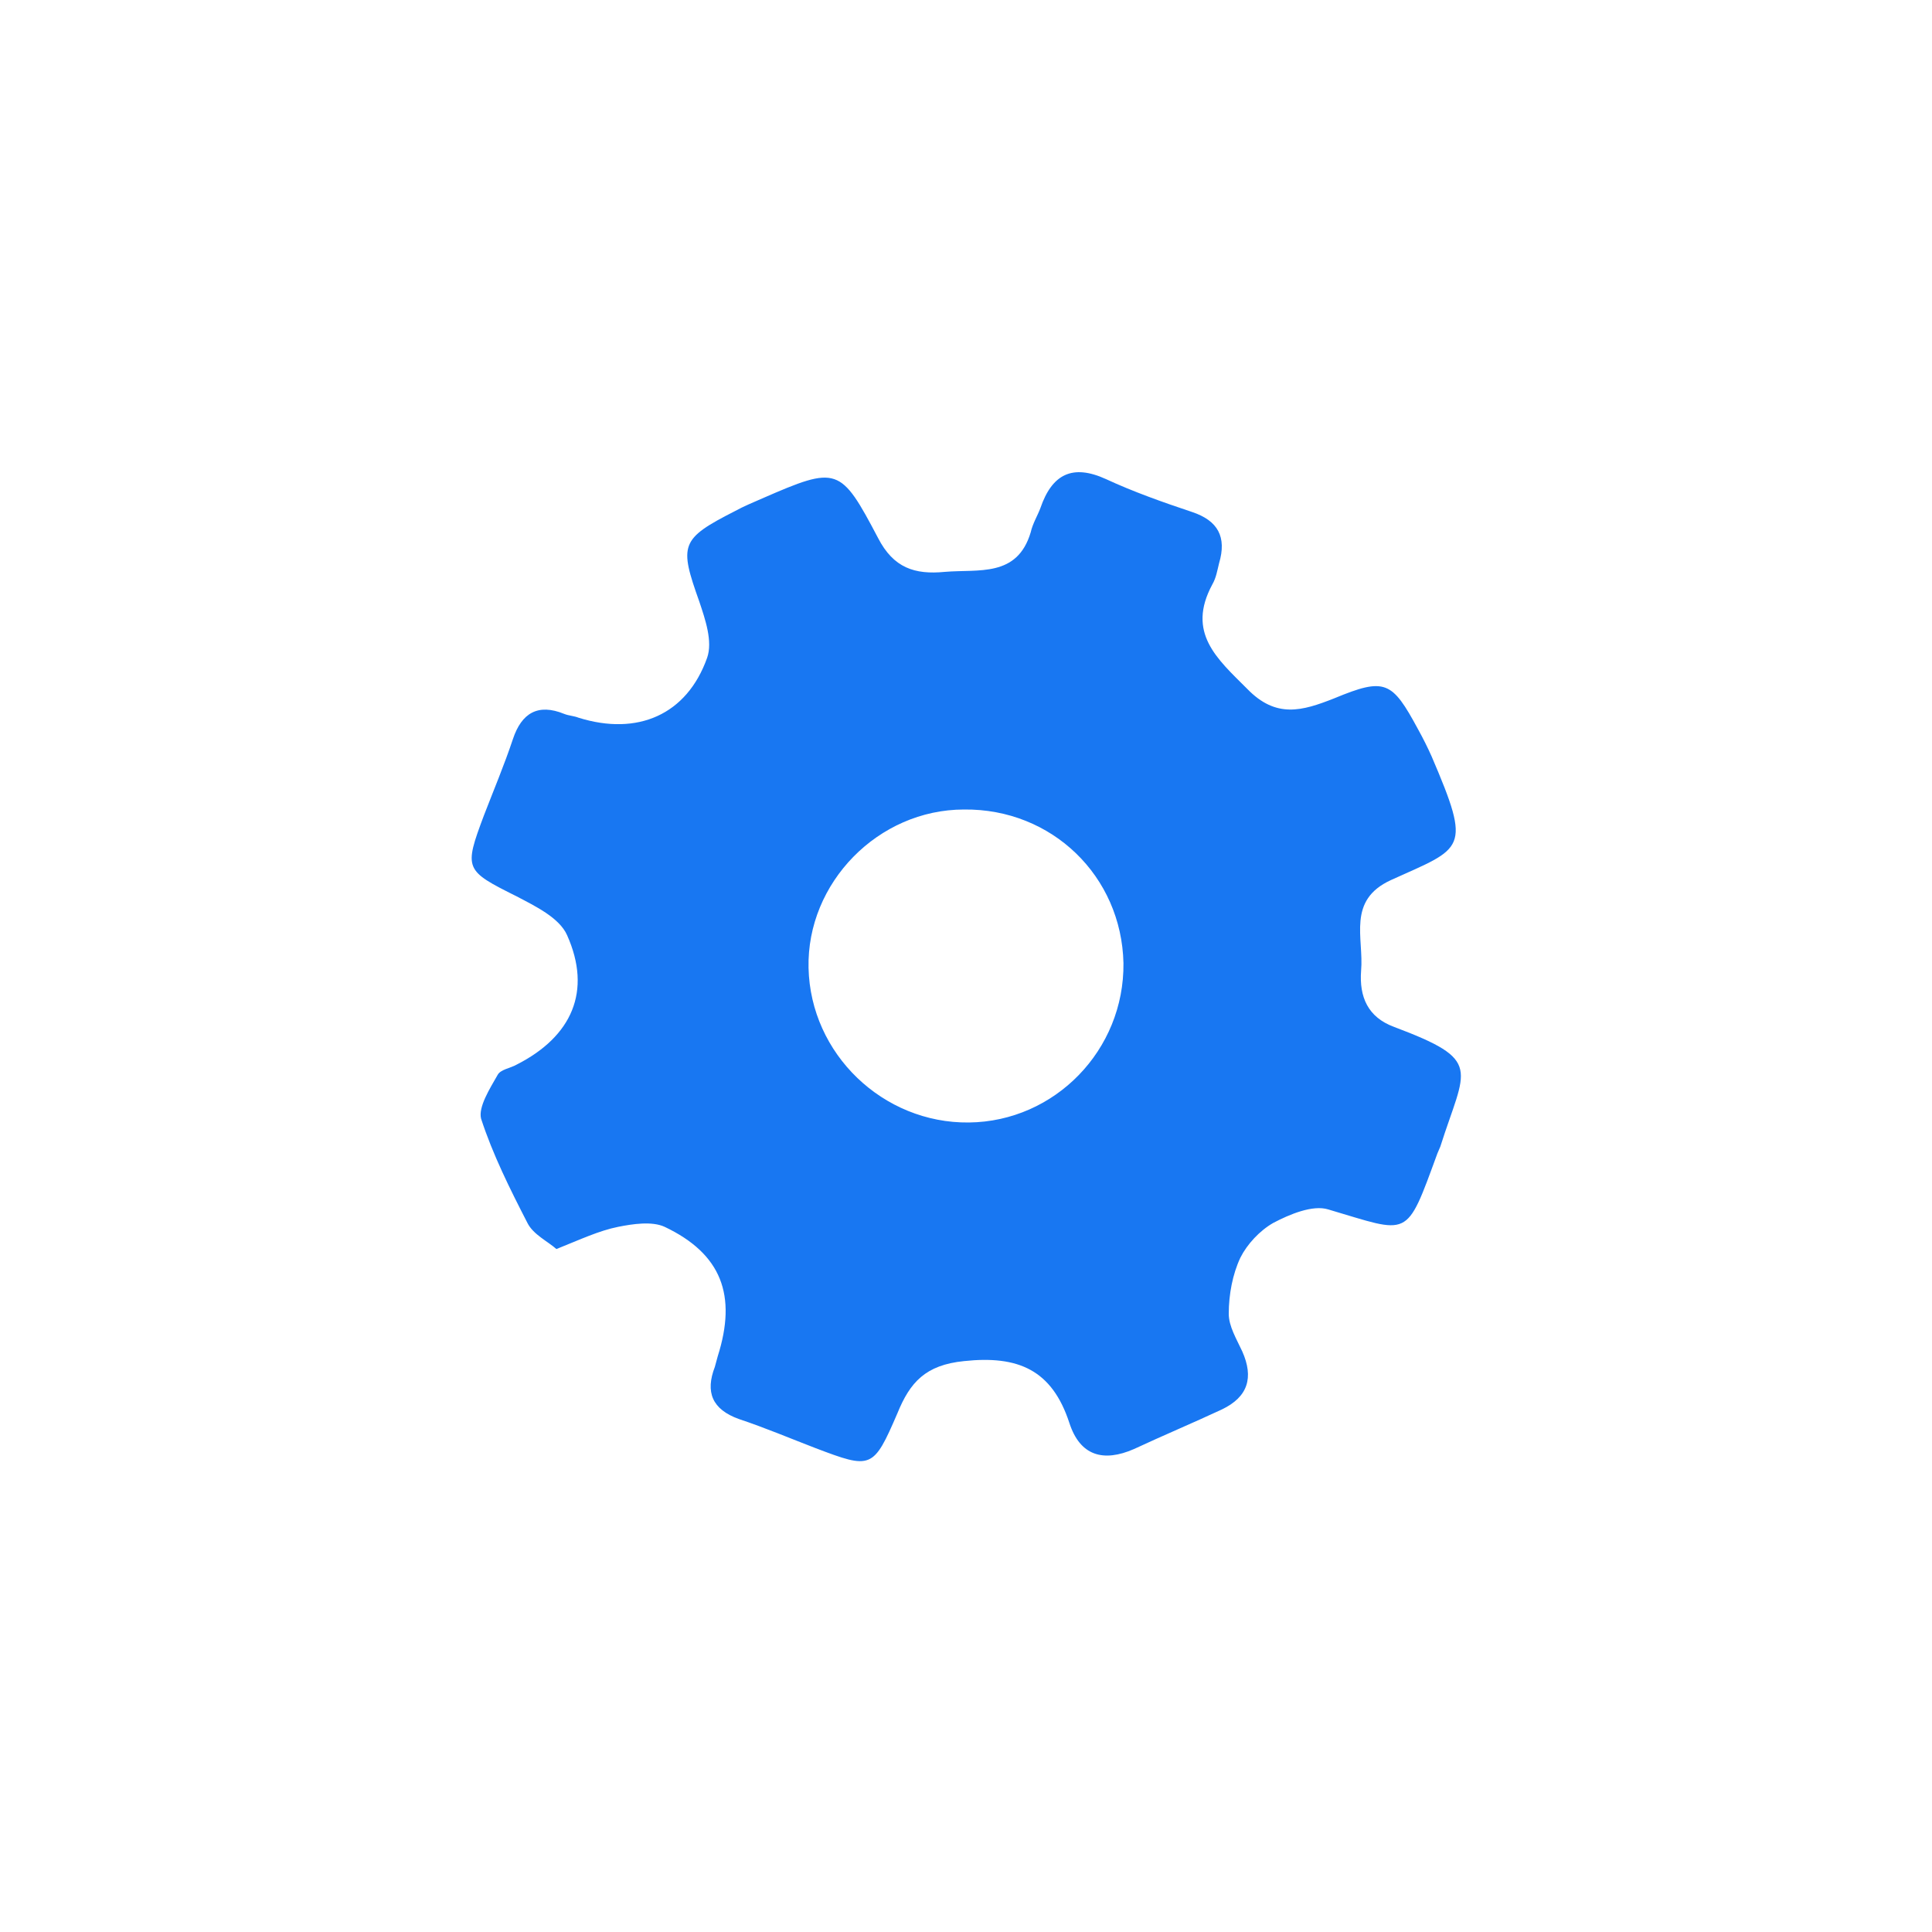<?xml version="1.0" encoding="utf-8"?>
<!-- Generator: Adobe Illustrator 26.0.0, SVG Export Plug-In . SVG Version: 6.00 Build 0)  -->
<svg version="1.1" id="Calque_1" xmlns="http://www.w3.org/2000/svg" xmlns:xlink="http://www.w3.org/1999/xlink" x="0px" y="0px"
	 viewBox="0 0 200 200" style="enable-background:new 0 0 200 200;" xml:space="preserve">
<style type="text/css">
	.st0{fill:#1877F2;}
</style>
<path class="st0" d="M144.3,106.3c-2.7-1-3.6-3.1-3.4-5.8c0.3-3.4-1.5-7.3,3.1-9.4c7.5-3.4,8.4-3,4.2-12.8c-0.4-0.9-0.9-1.9-1.4-2.8
	c-2.7-5-3.4-5.4-8.7-3.2c-3.3,1.3-6,2.1-9-1c-3.1-3.1-6.3-5.8-3.6-10.8c0.4-0.7,0.5-1.4,0.7-2.2c0.8-2.7-0.1-4.4-2.8-5.3
	c-3-1-6.1-2.1-8.9-3.4c-3.5-1.6-5.6-0.5-6.8,3c-0.3,0.8-0.8,1.6-1,2.5c-1.4,4.7-5.4,3.8-8.9,4.1c-3.1,0.3-5.3-0.4-6.9-3.5
	c-3.9-7.4-4.2-7.5-12-4.1c-0.9,0.4-1.9,0.8-2.8,1.3c-5.7,2.9-5.8,3.5-3.7,9.4c0.6,1.8,1.4,4.1,0.8,5.8c-2.1,5.9-7.2,8.1-13.3,6.2
	c-0.5-0.2-1-0.2-1.5-0.4c-2.7-1.1-4.4-0.1-5.3,2.6c-0.9,2.7-2,5.3-3,7.9c-2.1,5.6-2,5.7,3.4,8.4c1.9,1,4.4,2.2,5.2,4
	c2.6,5.8,0.5,10.5-5.2,13.4c-0.7,0.4-1.7,0.5-2,1.1c-0.8,1.4-2,3.3-1.7,4.5c1.2,3.7,3,7.3,4.8,10.8c0.6,1.2,2.1,1.9,3,2.7
	c2.5-1,4.4-1.9,6.4-2.3c1.5-0.3,3.5-0.6,4.8,0c5.9,2.8,7.5,7.1,5.5,13.4c-0.1,0.4-0.2,0.7-0.3,1.1c-1,2.6-0.3,4.4,2.5,5.4
	c2.7,0.9,5.3,2,7.9,3c5.8,2.2,6,2.2,8.5-3.6c1.3-3.2,2.9-5,6.9-5.4c5.6-0.6,9.1,0.9,10.9,6.4c1.1,3.4,3.5,4.1,6.7,2.7
	c3-1.4,6.1-2.7,9.1-4.1c2.7-1.3,3.3-3.3,2.1-6c-0.6-1.3-1.4-2.6-1.4-3.9c0-2,0.4-4.1,1.2-5.8c0.7-1.4,2-2.8,3.4-3.6
	c1.7-0.9,4.1-1.9,5.7-1.4c8.5,2.5,8,3.2,11.3-5.8c0.1-0.2,0.2-0.5,0.3-0.7C151.7,110.5,153.6,109.8,144.3,106.3z M100.3,116.2
	c-8.9,0.1-16.4-7.1-16.6-16c-0.2-8.8,7.2-16.4,16.1-16.4c9.1-0.1,16.3,6.9,16.5,15.9C116.4,108.7,109.2,116.1,100.3,116.2z"/>
</svg>
